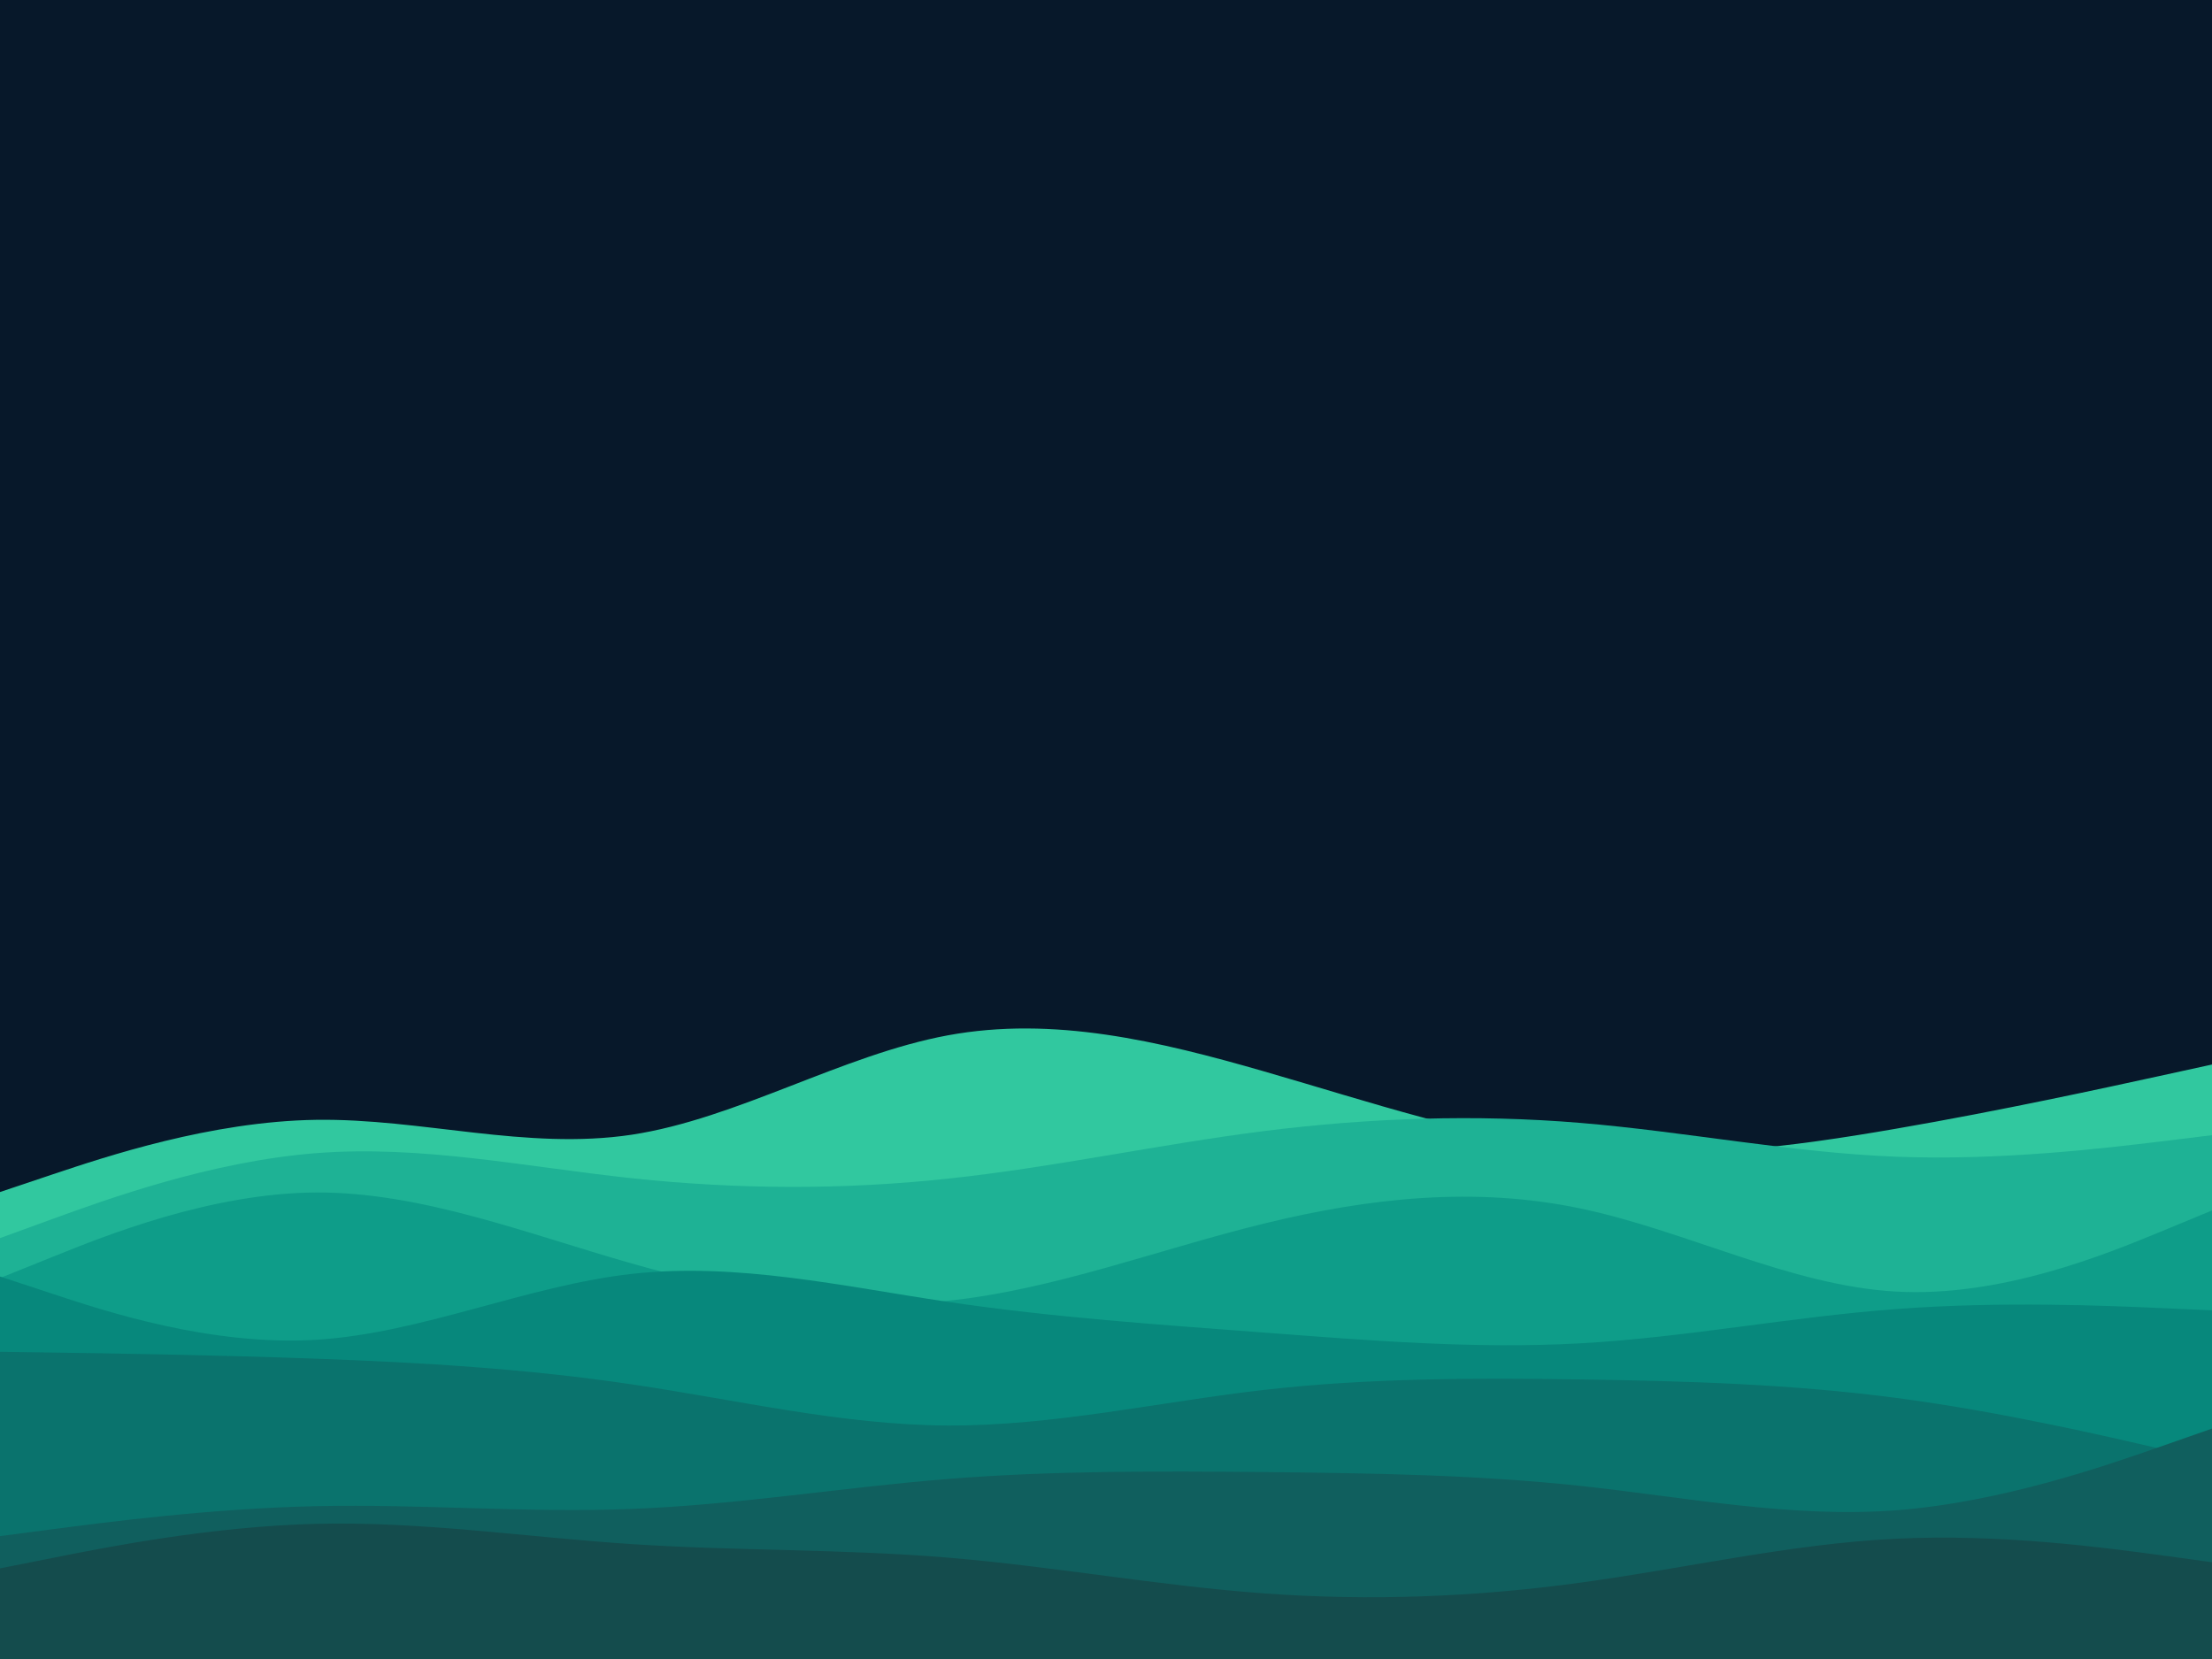 <svg id="visual" viewBox="0 0 1440 1080" width="1440" height="1080" xmlns="http://www.w3.org/2000/svg" xmlns:xlink="http://www.w3.org/1999/xlink" version="1.1"><rect x="0" y="0" width="1440" height="1080" fill="#07182A"></rect><path d="M0 776L34.3 764.5C68.7 753 137.3 730 205.8 729C274.3 728 342.7 749 411.2 738.7C479.7 728.3 548.3 686.7 617 674C685.7 661.3 754.3 677.7 823 697.5C891.7 717.3 960.3 740.7 1028.8 748C1097.3 755.3 1165.7 746.7 1234.2 734.8C1302.7 723 1371.3 708 1405.7 700.5L1440 693L1440 1081L1405.7 1081C1371.3 1081 1302.7 1081 1234.2 1081C1165.7 1081 1097.3 1081 1028.8 1081C960.3 1081 891.7 1081 823 1081C754.3 1081 685.7 1081 617 1081C548.3 1081 479.7 1081 411.2 1081C342.7 1081 274.3 1081 205.8 1081C137.3 1081 68.7 1081 34.3 1081L0 1081Z" fill="#31c89f"></path><path d="M0 806L34.3 793.5C68.7 781 137.3 756 205.8 750.7C274.3 745.3 342.7 759.7 411.2 767C479.7 774.3 548.3 774.7 617 767.3C685.7 760 754.3 745 823 736.3C891.7 727.7 960.3 725.3 1028.8 731C1097.3 736.7 1165.7 750.3 1234.2 753C1302.7 755.7 1371.3 747.3 1405.7 743.2L1440 739L1440 1081L1405.7 1081C1371.3 1081 1302.7 1081 1234.2 1081C1165.7 1081 1097.3 1081 1028.8 1081C960.3 1081 891.7 1081 823 1081C754.3 1081 685.7 1081 617 1081C548.3 1081 479.7 1081 411.2 1081C342.7 1081 274.3 1081 205.8 1081C137.3 1081 68.7 1081 34.3 1081L0 1081Z" fill="#1eb295"></path><path d="M0 832L34.3 818.2C68.7 804.3 137.3 776.7 205.8 776.3C274.3 776 342.7 803 411.2 822.5C479.7 842 548.3 854 617 846.8C685.7 839.7 754.3 813.3 823 796.5C891.7 779.7 960.3 772.3 1028.8 786.7C1097.3 801 1165.7 837 1234.2 840.8C1302.7 844.7 1371.3 816.3 1405.7 802.2L1440 788L1440 1081L1405.7 1081C1371.3 1081 1302.7 1081 1234.2 1081C1165.7 1081 1097.3 1081 1028.8 1081C960.3 1081 891.7 1081 823 1081C754.3 1081 685.7 1081 617 1081C548.3 1081 479.7 1081 411.2 1081C342.7 1081 274.3 1081 205.8 1081C137.3 1081 68.7 1081 34.3 1081L0 1081Z" fill="#0e9d89"></path><path d="M0 831L34.3 842.3C68.7 853.7 137.3 876.3 205.8 872.2C274.3 868 342.7 837 411.2 829.3C479.7 821.7 548.3 837.3 617 847.5C685.7 857.7 754.3 862.3 823 867.5C891.7 872.7 960.3 878.3 1028.8 874.5C1097.3 870.7 1165.7 857.3 1234.2 852.2C1302.7 847 1371.3 850 1405.7 851.5L1440 853L1440 1081L1405.7 1081C1371.3 1081 1302.7 1081 1234.2 1081C1165.7 1081 1097.3 1081 1028.8 1081C960.3 1081 891.7 1081 823 1081C754.3 1081 685.7 1081 617 1081C548.3 1081 479.7 1081 411.2 1081C342.7 1081 274.3 1081 205.8 1081C137.3 1081 68.7 1081 34.3 1081L0 1081Z" fill="#07887c"></path><path d="M0 880L34.3 880.5C68.7 881 137.3 882 205.8 884.5C274.3 887 342.7 891 411.2 901.2C479.7 911.3 548.3 927.7 617 928C685.7 928.3 754.3 912.7 823 904.8C891.7 897 960.3 897 1028.8 898C1097.3 899 1165.7 901 1234.2 910C1302.7 919 1371.3 935 1405.7 943L1440 951L1440 1081L1405.7 1081C1371.3 1081 1302.7 1081 1234.2 1081C1165.7 1081 1097.3 1081 1028.8 1081C960.3 1081 891.7 1081 823 1081C754.3 1081 685.7 1081 617 1081C548.3 1081 479.7 1081 411.2 1081C342.7 1081 274.3 1081 205.8 1081C137.3 1081 68.7 1081 34.3 1081L0 1081Z" fill="#0a736d"></path><path d="M0 1000L34.3 995.5C68.7 991 137.3 982 205.8 980.5C274.3 979 342.7 985 411.2 982.3C479.7 979.7 548.3 968.3 617 962.8C685.7 957.3 754.3 957.7 823 958.3C891.7 959 960.3 960 1028.8 967.3C1097.3 974.7 1165.7 988.3 1234.2 983.2C1302.7 978 1371.3 954 1405.7 942L1440 930L1440 1081L1405.7 1081C1371.3 1081 1302.7 1081 1234.2 1081C1165.7 1081 1097.3 1081 1028.8 1081C960.3 1081 891.7 1081 823 1081C754.3 1081 685.7 1081 617 1081C548.3 1081 479.7 1081 411.2 1081C342.7 1081 274.3 1081 205.8 1081C137.3 1081 68.7 1081 34.3 1081L0 1081Z" fill="#105f5e"></path><path d="M0 1021L34.3 1014.2C68.7 1007.3 137.3 993.7 205.8 992C274.3 990.3 342.7 1000.7 411.2 1005.2C479.7 1009.7 548.3 1008.3 617 1014C685.7 1019.7 754.3 1032.3 823 1037.3C891.7 1042.3 960.3 1039.7 1028.8 1030.3C1097.3 1021 1165.7 1005 1234.2 1001.7C1302.7 998.3 1371.3 1007.7 1405.7 1012.3L1440 1017L1440 1081L1405.7 1081C1371.3 1081 1302.7 1081 1234.2 1081C1165.7 1081 1097.3 1081 1028.8 1081C960.3 1081 891.7 1081 823 1081C754.3 1081 685.7 1081 617 1081C548.3 1081 479.7 1081 411.2 1081C342.7 1081 274.3 1081 205.8 1081C137.3 1081 68.7 1081 34.3 1081L0 1081Z" fill="#144c4d"></path></svg>